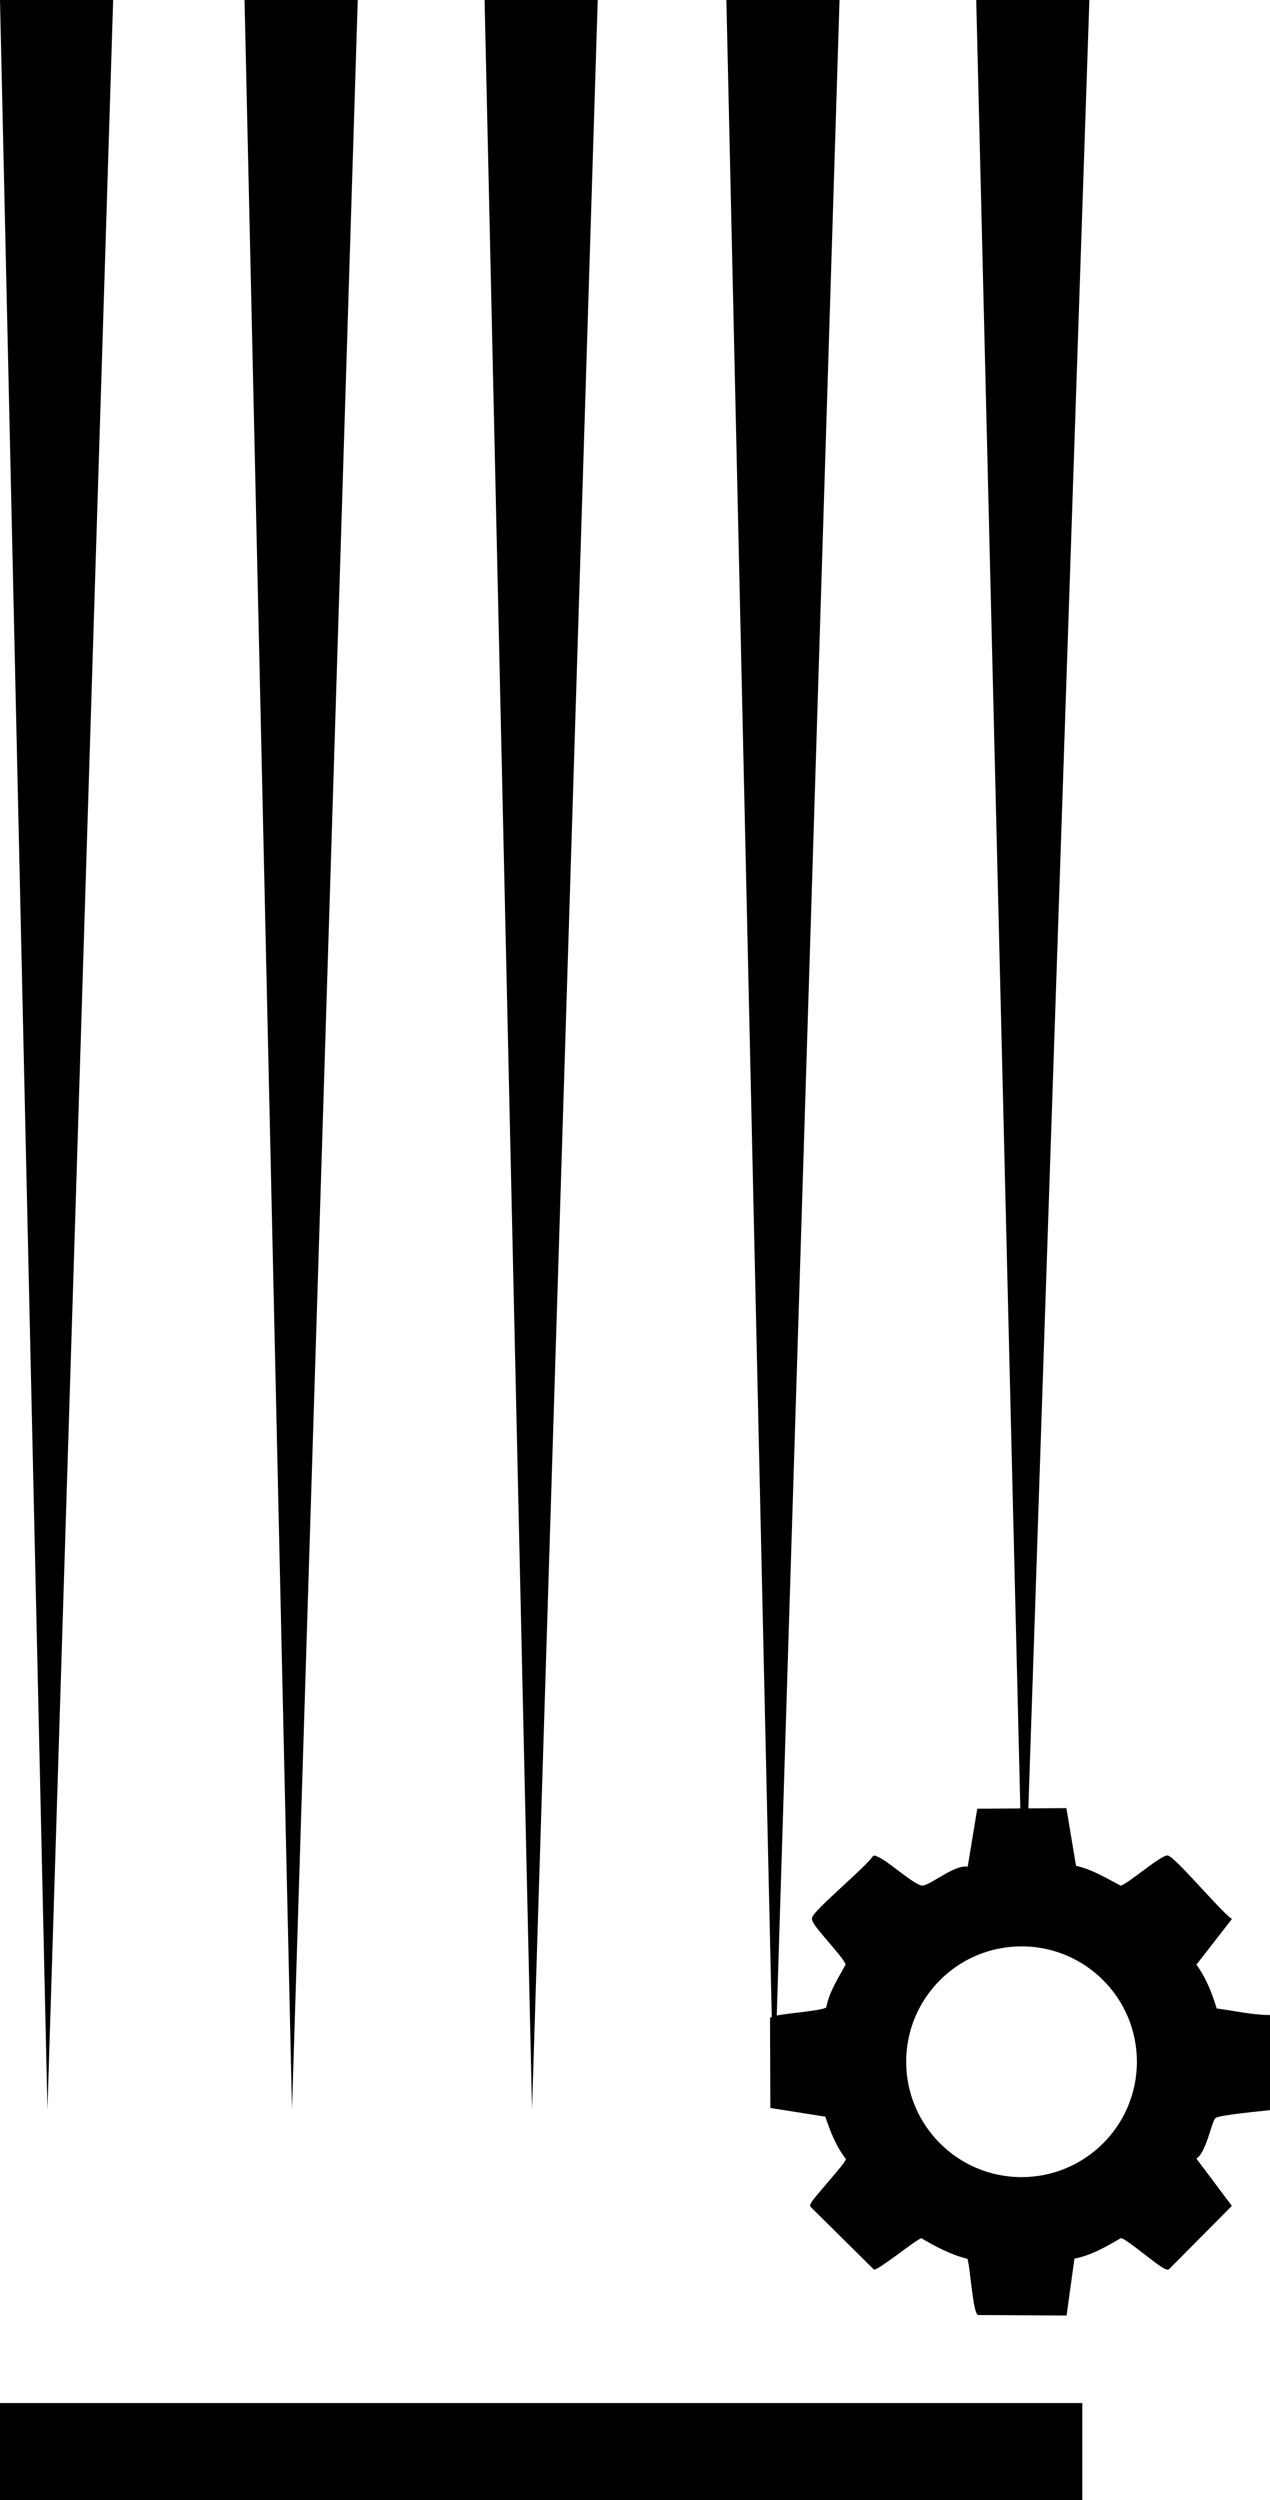<?xml version="1.0" encoding="UTF-8"?>
<svg id="Layer_1" data-name="Layer 1" xmlns="http://www.w3.org/2000/svg" viewBox="0 0 236.82 466.08">
  <polyline points="0 447.99 0 466.08 201.82 466.08 201.82 447.99"/>
  <polygon points="182.04 0 190.89 362.85 203.14 0 182.04 0"/>
  <polyline points="156.55 0 135.45 0 144.3 393.24"/>
  <polyline points="111.46 0 90.36 0 99.21 393.24"/>
  <polyline points="66.71 0 45.6 0 54.45 393.24"/>
  <polyline points="21.1 0 0 0 8.85 393.24"/>
  <path d="M198.85,337.05l1.8,10.78c3,.69,5.65,2.29,8.34,3.71,1.62-.54,7.69-5.91,8.79-5.63,1.47.37,9.82,10.42,11.94,11.84l-6.62,8.51c1.79,2.47,2.9,5.25,3.77,8.17,3.31.42,6.61,1.21,9.95,1.22v17.73c-1.43.18-9.7.92-10.2,1.5-.76.89-1.67,6.34-3.52,7.54l6.61,8.81-11.68,11.77c-.35.24-.63.05-.95-.1-1.44-.68-7.22-5.7-8.08-5.65-2.72,1.58-5.53,3.21-8.65,3.82l-1.46,10.6-16.5-.09c-.98-.19-1.47-9.06-1.99-10.48-3.09-.75-5.9-2.27-8.62-3.85-1.39.6-8.02,6.01-8.81,5.86l-11.77-11.65c-.24-.27-.13-.43,0-.7.67-1.32,6.63-7.61,6.53-8.28-1.82-2.34-2.91-5.1-3.83-7.88l-10.25-1.62-.06-16.73c.19-.84,9.11-1.19,10.48-2,.55-2.91,2.2-5.43,3.6-7.98-.05-1.01-5.43-6.48-6.09-7.99-.13-.3-.23-.43-.14-.8.38-1.46,9.95-9.35,11.32-11.43.37-.27.62-.02.94.11,1.8.69,7.08,5.53,8.36,5.36,1.71-.23,5.9-3.93,8.39-3.52l1.78-10.81,16.65-.11ZM212,384.36c0-11.88-9.63-21.51-21.51-21.51s-21.51,9.63-21.51,21.51,9.63,21.51,21.51,21.51,21.51-9.63,21.51-21.51Z"/>
</svg>